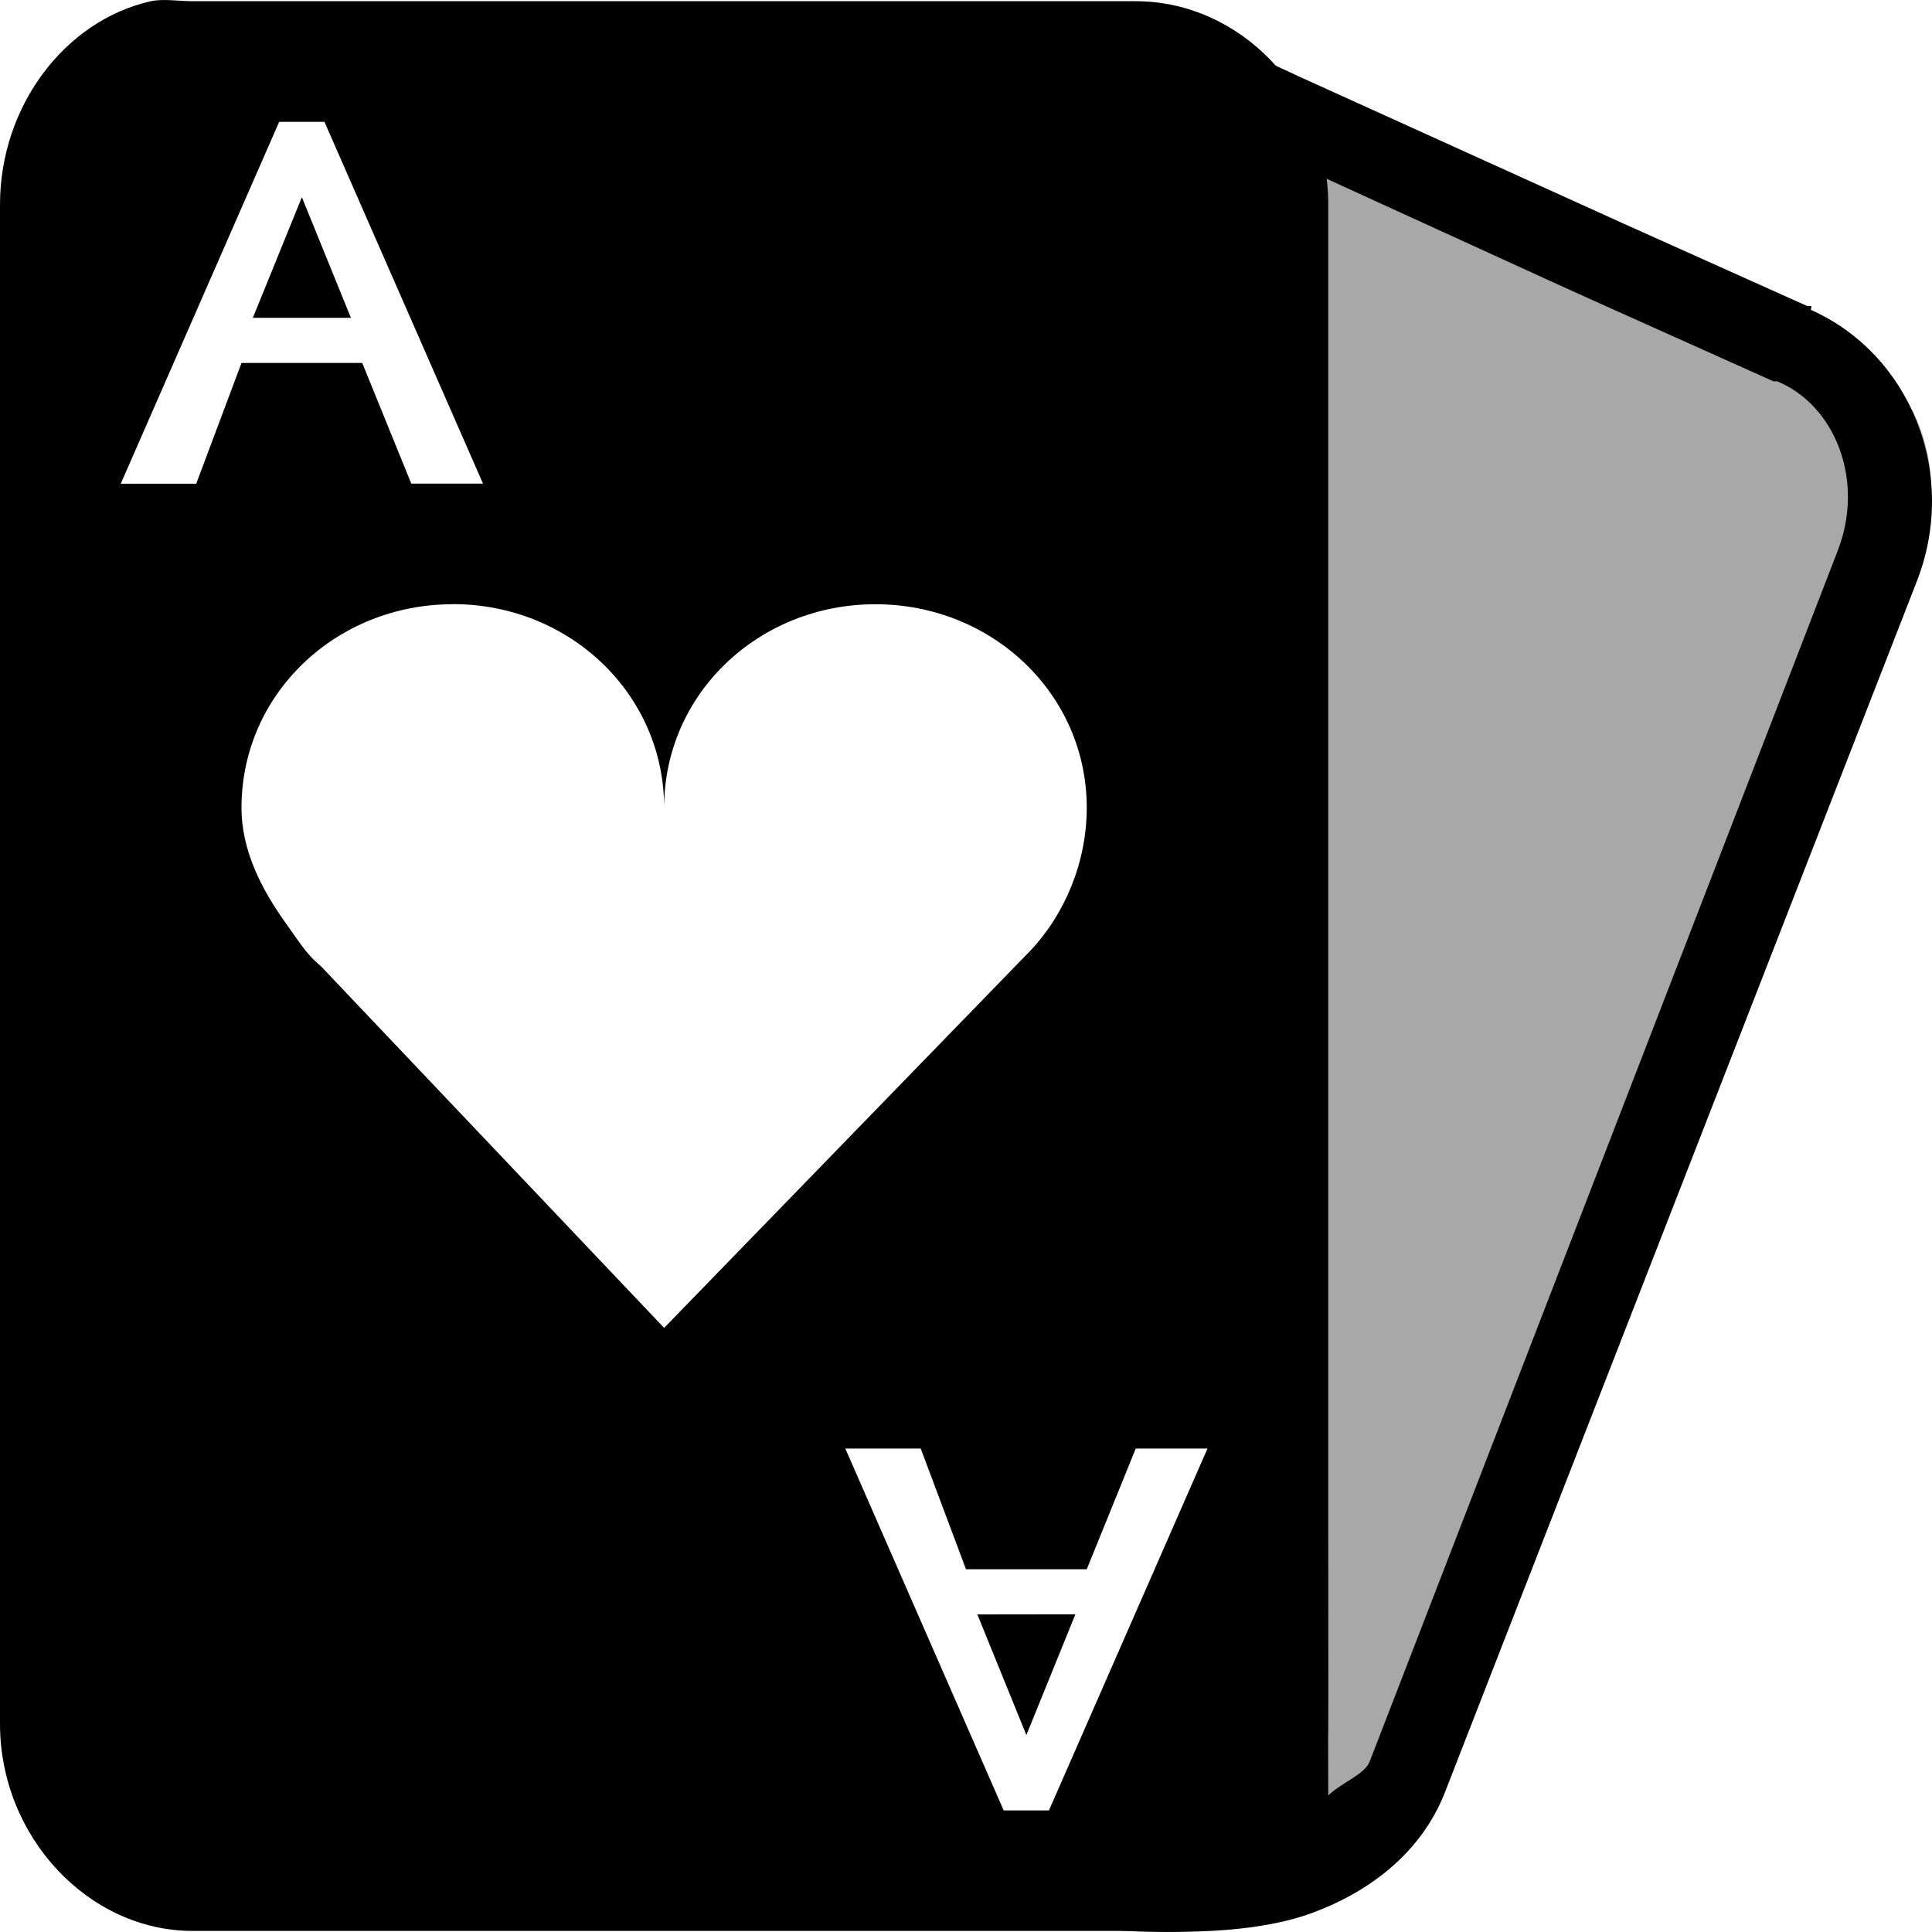 <svg width="16" height="16">
  <defs>
    <linearGradient id="applications-cardgames_svg__arrongin" x1="0%" x2="0%" y1="0%" y2="100%">
      <stop offset="0%" stop-color="#dd9b44"/>
      <stop offset="100%" stop-color="#ad6c16"/>
    </linearGradient>
    <linearGradient id="applications-cardgames_svg__aurora" x1="0%" x2="0%" y1="0%" y2="100%">
      <stop offset="0%" stop-color="#09d4df"/>
      <stop offset="100%" stop-color="#9269f4"/>
    </linearGradient>
    <linearGradient id="applications-cardgames_svg__cyberneon" x1="0%" x2="0%" y1="0%" y2="100%">
      <stop offset="0" stop-color="#0abdc6"/>
      <stop offset="1" stop-color="#ea00d9"/>
    </linearGradient>
    <linearGradient id="applications-cardgames_svg__fitdance" x1="0%" x2="0%" y1="0%" y2="100%">
      <stop offset="0%" stop-color="#1ad6ab"/>
      <stop offset="100%" stop-color="#329db6"/>
    </linearGradient>
    <linearGradient id="applications-cardgames_svg__oomox" x1="0%" x2="0%" y1="0%" y2="100%">
      <stop offset="0%" stop-color="#efefe7"/>
      <stop offset="100%" stop-color="#8f8f8b"/>
    </linearGradient>
    <linearGradient id="applications-cardgames_svg__rainblue" x1="0%" x2="0%" y1="0%" y2="100%">
      <stop offset="0%" stop-color="#00f260"/>
      <stop offset="100%" stop-color="#0575e6"/>
    </linearGradient>
    <linearGradient id="applications-cardgames_svg__sunrise" x1="0%" x2="0%" y1="0%" y2="100%">
      <stop offset="0%" stop-color="#ff8501"/>
      <stop offset="100%" stop-color="#ffcb01"/>
    </linearGradient>
    <linearGradient id="applications-cardgames_svg__telinkrin" x1="0%" x2="0%" y1="0%" y2="100%">
      <stop offset="0%" stop-color="#b2ced6"/>
      <stop offset="100%" stop-color="#6da5b7"/>
    </linearGradient>
    <linearGradient id="applications-cardgames_svg__60spsycho" x1="0%" x2="0%" y1="0%" y2="100%">
      <stop offset="0%" stop-color="#df5940"/>
      <stop offset="25%" stop-color="#d8d15f"/>
      <stop offset="50%" stop-color="#e9882a"/>
      <stop offset="100%" stop-color="#279362"/>
    </linearGradient>
    <linearGradient id="applications-cardgames_svg__90ssummer" x1="0%" x2="0%" y1="0%" y2="100%">
      <stop offset="0%" stop-color="#f618c7"/>
      <stop offset="20%" stop-color="#94ffab"/>
      <stop offset="50%" stop-color="#fbfd54"/>
      <stop offset="100%" stop-color="#0f83ae"/>
    </linearGradient>
    <style id="current-color-scheme" type="text/css">
      .applications-cardgames_svg__ColorScheme-Text{color:#ececec}
    </style>
  </defs>
  <path fill="currentColor" d="M1.25.01C.542.168 0 .874 0 1.695v12.58c0 .939.735 1.716 1.594 1.716h7.812c.859 0 1.594-.777 1.594-1.717V1.695C11 .756 10.265.01 9.406.01H1.594c-.108 0-.243-.022-.344 0zm1.062.999h.375L4 4.005h-.594L3 3.006H2l-.375 1H1l1.312-2.997zm.188.624-.406.999h.812zm1.25 3.37c.966 0 1.75.743 1.75 1.686 0-.943.783-1.685 1.75-1.685.966 0 1.75.742 1.75 1.685 0 .449-.18.882-.469 1.186l-.031.032-3 3.09L2.656 8c-.12-.097-.19-.218-.281-.343-.2-.278-.375-.602-.375-.968 0-.943.783-1.685 1.75-1.685zM7 11.996h.625l.375 1h1l.406-1H10l-1.313 2.997h-.375L7 11.995zm1.094 1.374.406.999.406-1z" class="applications-cardgames_svg__ColorScheme-Text"/>
  <path fill="currentColor" fill-opacity=".34" d="M13 2.009h.375L13 1.853 10.406.76l.125 14.233-1.016.952c.94.16 1.724-.146 2.047-.92L15.875 4.63c.323-.774-.045-1.62-.781-1.903l-1.72-.718m-.374 0v-.156" class="applications-cardgames_svg__ColorScheme-Text"/>
  <path fill="#bdbdbd" fill-opacity=".35" d="M11 14.992s.004-.121 0-1.007c0 .666-.05.766-.156 1.007z"/>
  <path fill="currentColor" d="M10.28.41v.53l.032 13.681-1.062.718-.907.594 1.063.062s.239.011.531 0c.293-.01.647-.047.938-.156.474-.177.899-.5 1.093-1l3.906-10.024c.349-.894-.054-1.881-.875-2.248-.007-.003.008-.029 0-.032h-.031l-1.531-.687-.344-.156L10.75.63l-.468-.218zm.688 1.062 1.844.843.344.156 1.531.687h.031c.478.197.729.82.5 1.406l-3.875 10.025c-.046.11-.228.17-.343.28v-.031L10.97 1.47z" class="applications-cardgames_svg__ColorScheme-Text"/>
</svg>
